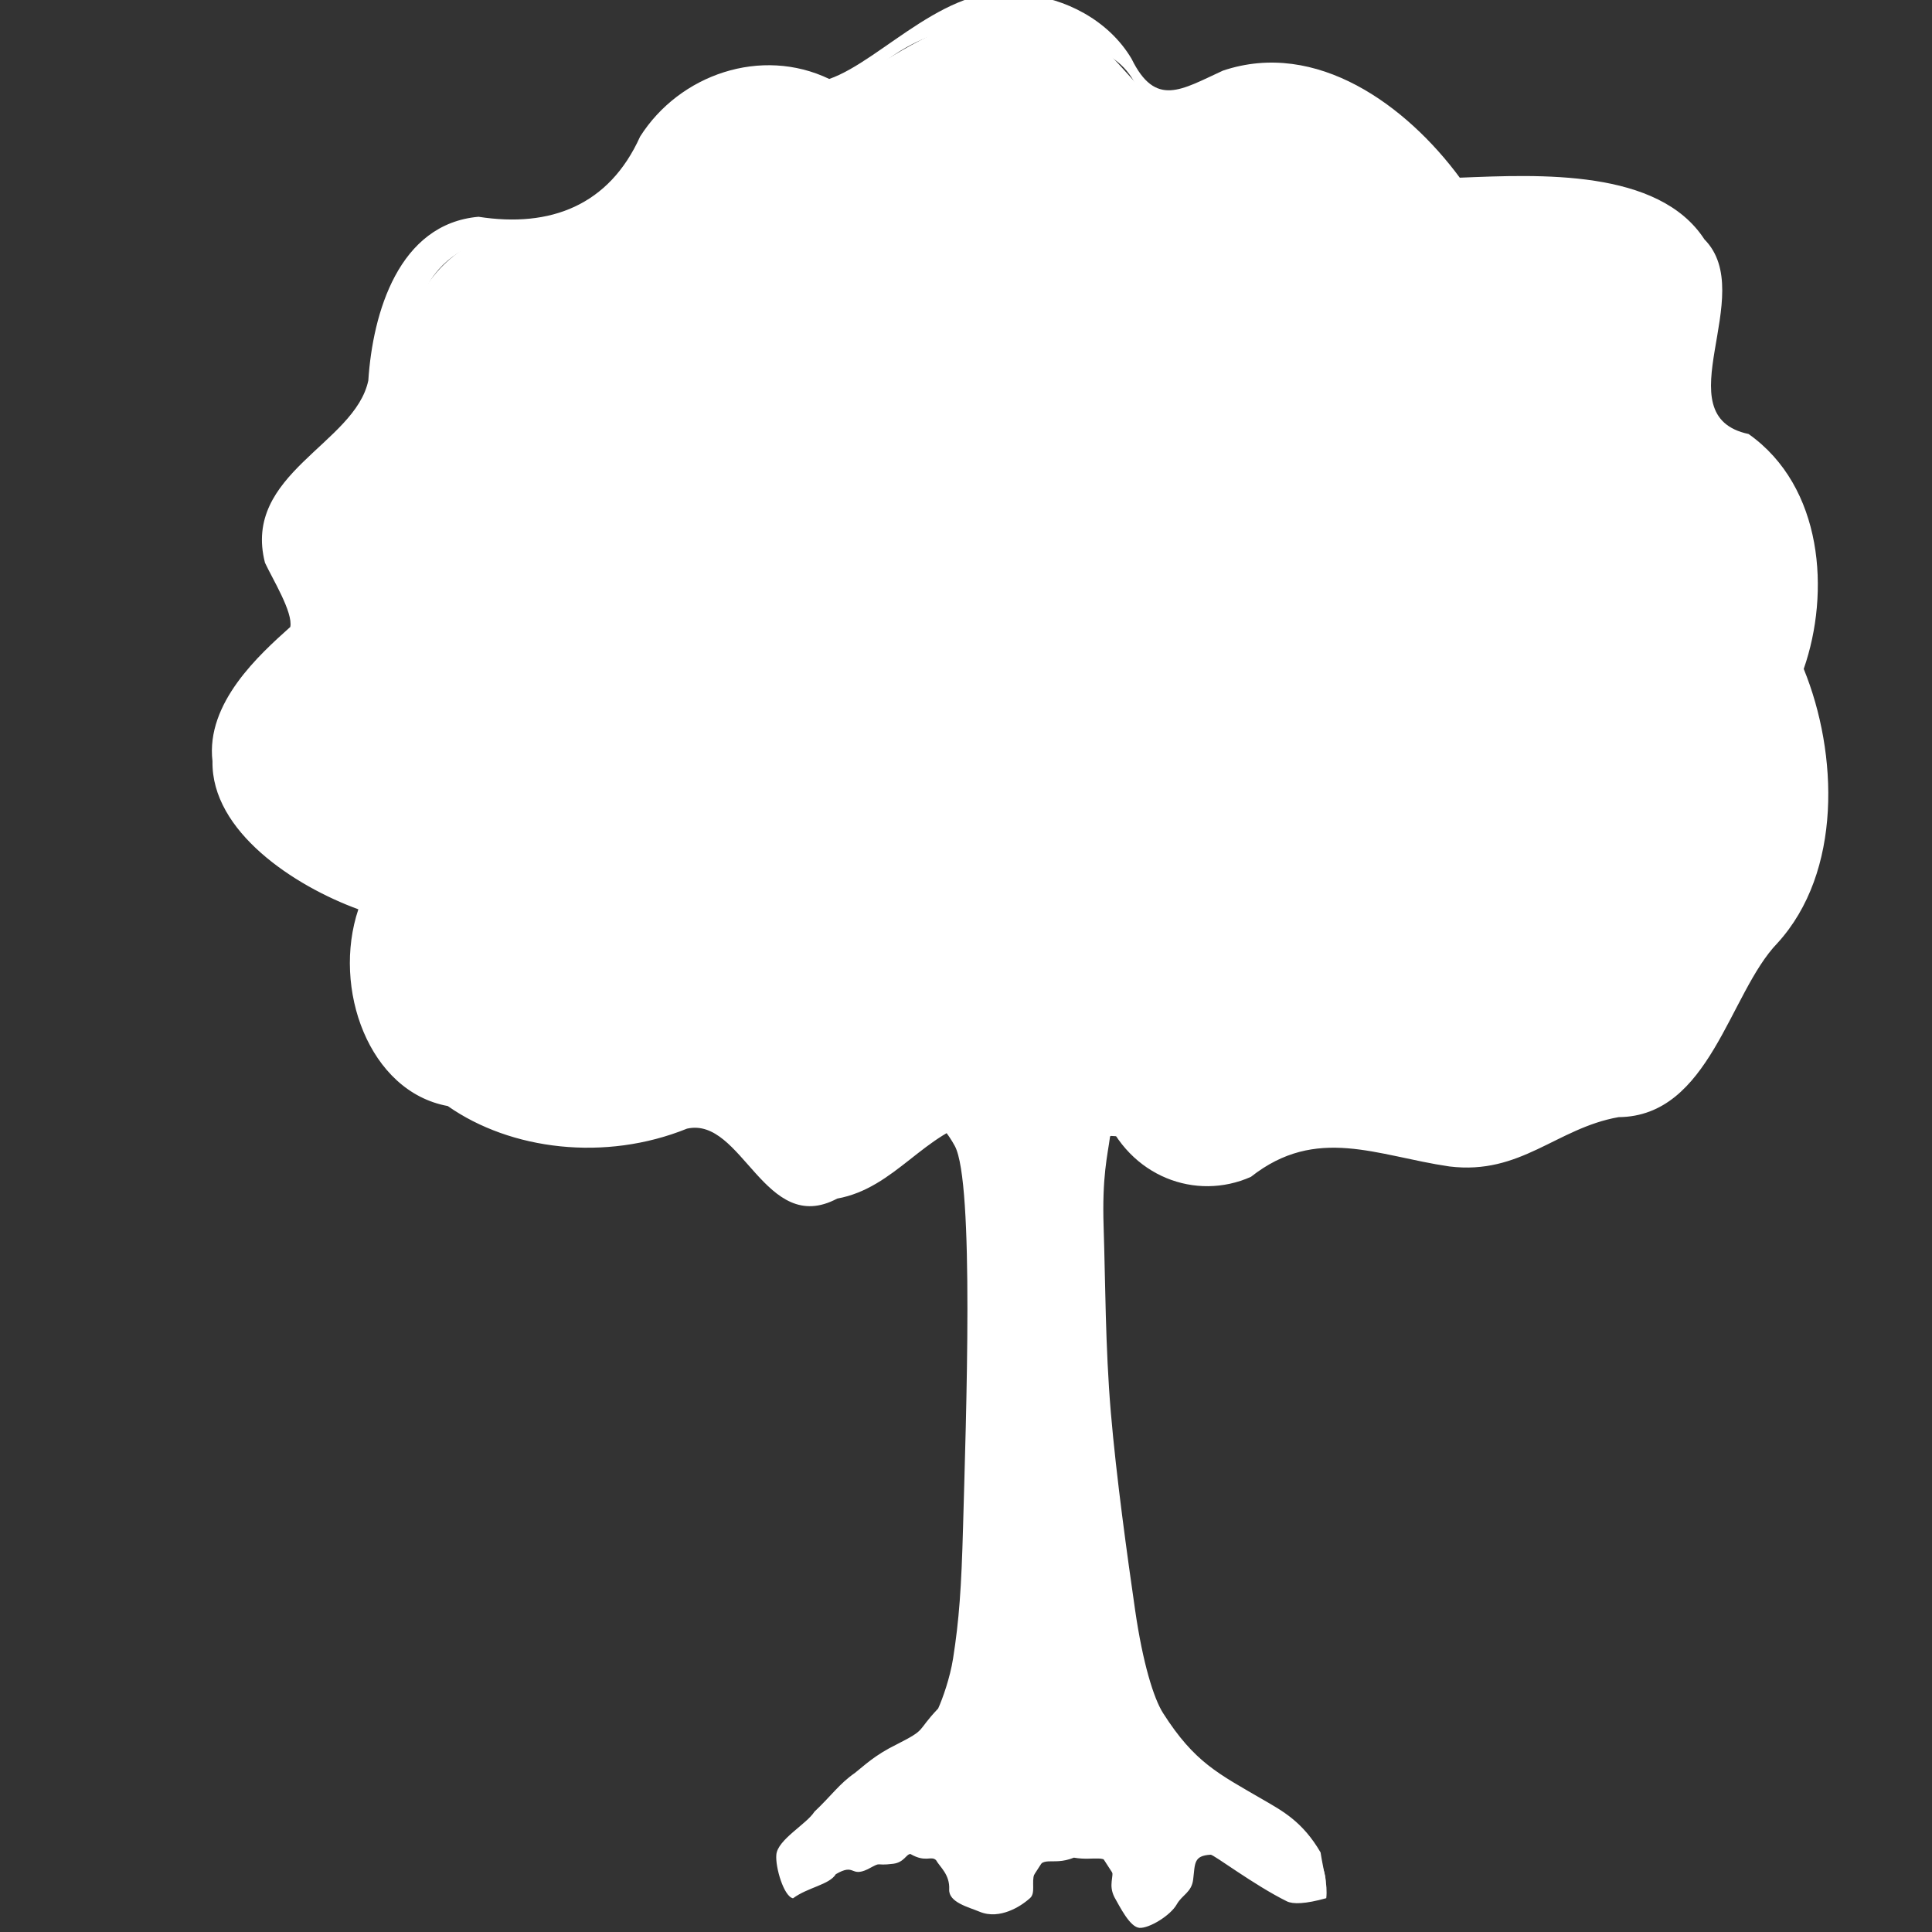 <svg xmlns:dc="http://purl.org/dc/elements/1.1/" xmlns:cc="http://creativecommons.org/ns#" xmlns:rdf="http://www.w3.org/1999/02/22-rdf-syntax-ns#" xmlns:svg="http://www.w3.org/2000/svg" xmlns="http://www.w3.org/2000/svg" xmlns:xlink="http://www.w3.org/1999/xlink" xmlns:sodipodi="http://sodipodi.sourceforge.net/DTD/sodipodi-0.dtd" xmlns:inkscape="http://www.inkscape.org/namespaces/inkscape" width="30mm" height="30mm" viewBox="0 0 106.299 106.299" id="svg2" version="1.1" inkscape:version="0.91 r13725" sodipodi:docname="Baum-lineart.svg">
  <rect x="0" y="0" width="106.299" height="106.299" fill="#333333" stroke="none"/>
  <title id="title4142">tree - lineart</title>
  <defs id="defs4" fill="#ffffff">
    <pattern inkscape:collect="always" xlink:href="#Polkadots-large" id="pattern5721" patternTransform="matrix(1.035,0,0,0.757,5.43,949.543)" fill="#ffffff"/>
    <pattern inkscape:stockid="Polka dots, large" id="Polkadots-large" patternTransform="translate(0,0) scale(10,10)" height="10" width="10" patternUnits="userSpaceOnUse" inkscape:collect="always" fill="#ffffff">
      <circle id="circle5395" r="0.45" cy="0.810" cx="2.567" style="fill:#ffffff;stroke:none"/>
      <circle id="circle5397" r="0.45" cy="2.33" cx="3.048" style="fill:#ffffff;stroke:none"/>
      <circle id="circle5399" r="0.45" cy="2.415" cx="4.418" style="fill:#ffffff;stroke:none"/>
      <circle id="circle5401" r="0.45" cy="3.029" cx="1.844" style="fill:#ffffff;stroke:none"/>
      <circle id="circle5403" r="0.45" cy="1.363" cx="6.08" style="fill:#ffffff;stroke:none"/>
      <circle id="circle5405" r="0.45" cy="4.413" cx="5.819" style="fill:#ffffff;stroke:none"/>
      <circle id="circle5407" r="0.45" cy="4.048" cx="4.305" style="fill:#ffffff;stroke:none"/>
      <circle id="circle5409" r="0.45" cy="3.045" cx="5.541" style="fill:#ffffff;stroke:none"/>
      <circle id="circle5411" r="0.45" cy="5.527" cx="4.785" style="fill:#ffffff;stroke:none"/>
      <circle id="circle5413" r="0.45" cy="5.184" cx="2.667" style="fill:#ffffff;stroke:none"/>
      <circle id="circle5415" r="0.45" cy="1.448" cx="7.965" style="fill:#ffffff;stroke:none"/>
      <circle id="circle5417" r="0.45" cy="5.049" cx="7.047" style="fill:#ffffff;stroke:none"/>
      <circle id="circle5419" r="0.45" cy="0.895" cx="4.340" style="fill:#ffffff;stroke:none"/>
      <circle id="circle5421" r="0.45" cy="0.340" cx="7.125" style="fill:#ffffff;stroke:none"/>
      <circle id="circle5423" r="0.45" cy="1.049" cx="9.553" style="fill:#ffffff;stroke:none"/>
      <circle id="circle5425" r="0.45" cy="2.689" cx="7.006" style="fill:#ffffff;stroke:none"/>
      <circle id="circle5427" r="0.45" cy="2.689" cx="8.909" style="fill:#ffffff;stroke:none"/>
      <circle id="circle5429" r="0.45" cy="4.407" cx="9.315" style="fill:#ffffff;stroke:none"/>
      <circle id="circle5431" r="0.45" cy="3.870" cx="7.820" style="fill:#ffffff;stroke:none"/>
      <circle id="circle5433" r="0.45" cy="5.948" cx="8.270" style="fill:#ffffff;stroke:none"/>
      <circle id="circle5435" r="0.45" cy="7.428" cx="7.973" style="fill:#ffffff;stroke:none"/>
      <circle id="circle5437" r="0.45" cy="8.072" cx="9.342" style="fill:#ffffff;stroke:none"/>
      <circle id="circle5439" r="0.45" cy="9.315" cx="8.206" style="fill:#ffffff;stroke:none"/>
      <circle id="circle5441" r="0.45" cy="9.475" cx="9.682" style="fill:#ffffff;stroke:none"/>
      <circle id="circle5443" r="0.45" cy="6.186" cx="9.688" style="fill:#ffffff;stroke:none"/>
      <circle id="circle5445" r="0.45" cy="6.296" cx="3.379" style="fill:#ffffff;stroke:none"/>
      <circle id="circle5447" r="0.45" cy="8.204" cx="2.871" style="fill:#ffffff;stroke:none"/>
      <circle id="circle5449" r="0.45" cy="8.719" cx="4.59" style="fill:#ffffff;stroke:none"/>
      <circle id="circle5451" r="0.45" cy="9.671" cx="3.181" style="fill:#ffffff;stroke:none"/>
      <circle id="circle5453" r="0.45" cy="7.315" cx="5.734" style="fill:#ffffff;stroke:none"/>
      <circle id="circle5455" r="0.45" cy="6.513" cx="6.707" style="fill:#ffffff;stroke:none"/>
      <circle id="circle5457" r="0.45" cy="9.670" cx="5.730" style="fill:#ffffff;stroke:none"/>
      <circle id="circle5459" r="0.45" cy="8.373" cx="6.535" style="fill:#ffffff;stroke:none"/>
      <circle id="circle5461" r="0.45" cy="7.154" cx="4.37" style="fill:#ffffff;stroke:none"/>
      <circle id="circle5463" r="0.45" cy="7.25" cx="0.622" style="fill:#ffffff;stroke:none"/>
      <circle id="circle5465" r="0.45" cy="5.679" cx="0.831" style="fill:#ffffff;stroke:none"/>
      <circle id="circle5467" r="0.45" cy="8.519" cx="1.257" style="fill:#ffffff;stroke:none"/>
      <circle id="circle5469" r="0.45" cy="6.877" cx="1.989" style="fill:#ffffff;stroke:none"/>
      <circle id="circle5471" r="0.45" cy="3.181" cx="0.374" style="fill:#ffffff;stroke:none"/>
      <circle id="circle5473" r="0.45" cy="1.664" cx="1.166" style="fill:#ffffff;stroke:none"/>
      <circle id="circle5475" r="0.45" cy="0.093" cx="1.151" style="fill:#ffffff;stroke:none"/>
      <circle id="circle5477" r="0.45" cy="10.093" cx="1.151" style="fill:#ffffff;stroke:none"/>
      <circle id="circle5479" r="0.45" cy="4.451" cx="1.302" style="fill:#ffffff;stroke:none"/>
      <circle id="circle5481" r="0.45" cy="3.763" cx="3.047" style="fill:#ffffff;stroke:none"/>
    </pattern>
  </defs>
  <sodipodi:namedview id="base" pagecolor="#ffffff" bordercolor="#ffffff" borderopacity="1.0" inkscape:pageopacity="0.0" inkscape:pageshadow="2" inkscape:zoom="2.8" inkscape:cx="66.265558" inkscape:cy="48.601175" inkscape:document-units="mm" inkscape:current-layer="layer1" showgrid="false" inkscape:window-width="1638" inkscape:window-height="1063" inkscape:window-x="883" inkscape:window-y="243" inkscape:window-maximized="0" inkscape:snap-global="false" fill="#ffffff"/>
  <g inkscape:label="Ebene 1" inkscape:groupmode="layer" id="layer1" transform="translate(0,-946.063)">
    <path style="fill:#ffffff;fill-rule:evenodd;stroke:none;stroke-width:0.354;stroke-linecap:butt;stroke-linejoin:miter;stroke-miterlimit:4;stroke-dasharray:none;stroke-opacity:1;fill-opacity:1" d="m 51.696,1007.987 c 0.499,0.199 -5.475,4.024 -6.696,3.661 -1.339,0.447 -6.071,-4.107 -6.071,-4.107 l -6.161,1.161 c -5.47,-0.803 -7.937,-3.322 -11.875,-5 -0.909,-2.639 -2.067,-5.256 -0.446,-8.125 -11.887,-4.139 -7.238,-9.531 -3.929,-14.821 -1.821,-4.498 -1.476,-7.998 4.286,-11.786 1.8,-3.851 0.908,-10.637 11.161,-10.804 4.407,-3.326 7.831,-9.602 14.196,-7.054 11.804,-8.597 13.937,-2.635 17.321,0.536 11.462,-3.906 12.433,2.691 16.696,5.089 13.562,-1.011 12.971,3.44 13.393,7.5 -0.12,2.6 -0.803,5.575 2.5,5.893 4.325,4.86 3.588,8.94 1.786,12.857 3.867,10.833 -1.13,11.739 -2.589,16.607 -0.942,4.739 -3.773,6.731 -7.321,7.679 l -4.107,1.875 c -5.439,-0.127 -7.853,-0.858 -11.071,-1.429 -6.393,3.962 -7.968,1.6 -10.804,0.893 z" id="path4224" inkscape:connector-curvature="0" sodipodi:nodetypes="ccccccccccccccccccccc"/>
    <path style="color:#ffffff;font-style:normal;font-variant:normal;font-weight:normal;font-stretch:normal;font-size:medium;line-height:normal;font-family:sans-serif;text-indent:0;text-align:start;text-decoration:none;text-decoration-line:none;text-decoration-style:solid;text-decoration-color:#ffffff;letter-spacing:normal;word-spacing:normal;text-transform:none;direction:ltr;block-progression:tb;writing-mode:lr-tb;baseline-shift:baseline;text-anchor:start;white-space:normal;clip-rule:nonzero;display:inline;overflow:visible;visibility:visible;opacity:1;isolation:auto;mix-blend-mode:normal;color-interpolation:sRGB;color-interpolation-filters:linearRGB;solid-color:#ffffff;solid-opacity:1;fill:#ffffff;fill-opacity:1;fill-rule:evenodd;stroke:none;stroke-width:1.772;stroke-linecap:butt;stroke-linejoin:miter;stroke-miterlimit:4;stroke-dasharray:none;stroke-dashoffset:0;stroke-opacity:1;color-rendering:auto;image-rendering:auto;shape-rendering:auto;text-rendering:auto;enable-background:accumulate" d="m 56.386,945.769 c -4.072,-0.948 -7.829,3.623 -10.761,4.638 -3.736,-1.793 -8.23,-0.258 -10.406,3.17 -1.701,3.777 -4.923,5.032 -8.891,4.413 -4.393,0.387 -5.82,5.284 -6.063,9.008 -0.735,3.498 -6.943,5.125 -5.686,10.027 0.42,0.902 1.549,2.725 1.393,3.533 -1.696,1.52 -4.658,4.18 -4.281,7.388 -0.071,3.864 4.507,6.865 8.026,8.147 -1.458,4.349 0.58,10.032 4.918,10.824 3.466,2.432 8.666,3.065 13.165,1.244 3.046,-0.679 4.282,5.965 8.264,3.848 3.208,-0.58 4.8,-3.679 7.877,-4.346 1.667,-0.102 5.12,-0.292 6.787,-0.394 1.4,3.546 5.075,4.893 8.099,3.543 3.608,-2.843 6.93,-1.155 10.914,-0.571 3.939,0.486 5.896,-2.11 9.315,-2.713 5.025,-0.041 6.082,-6.822 8.738,-9.573 3.568,-3.904 3.344,-10.44 1.448,-15.089 1.463,-4.195 1.072,-10.021 -3.034,-12.924 -4.736,-1.005 0.574,-7.672 -2.431,-10.711 -2.525,-3.885 -9.071,-3.57 -13.459,-3.392 -2.922,-3.96 -7.876,-7.625 -13.033,-5.89 -2.293,1.05 -3.704,2.045 -5.028,-0.655 -1.282,-2.158 -3.717,-3.344 -5.871,-3.523 z m 1.195,2.569 c 3.16,0.123 5.094,1.125 5.485,4.491 2.943,-2.489 6.86,-2.216 10.405,-0.004 2.914,0.737 4.279,4.669 7.087,4.734 4.754,-0.375 11.209,-0.495 12.039,4.701 1.189,1.433 -0.024,5.003 0.202,6.709 0.096,0.722 -1.911,4.301 -4.084,5.376 -3.685,1.823 -9.822,-1.056 -12.415,-4.609 0.594,5.107 9.419,8.149 13.122,6.447 3.519,-1.617 4.517,-6.202 4.604,-6.194 3.651,0.651 4.134,3.679 3.608,7.459 -0.661,3.418 -0.582,6.855 1.133,10.174 0.962,4.08 -1.62,7.585 -4.329,10.43 -0.455,0.515 -4.877,2.664 -6.482,2.294 -3.285,-0.757 -7.385,-5.274 -8.231,-6.082 -1.467,0.777 5.13,6.523 8.278,7.768 1.979,0.783 5.459,-1.768 5.425,-1.626 -0.777,3.268 -2.55,5.534 -5.69,6.189 -2.398,3.161 -8.39,1.899 -11.935,0.024 -2.882,-2.395 -5.626,0.886 -8.485,1.419 -3.312,2.09 -5.292,-0.555 -6.987,-1.854 -2.305,0.203 -4.684,0.159 -6.945,0.511 -3.263,1.589 -6.664,4.25 -10.458,3.595 -1.539,-0.7 -2.184,-2.965 -3.508,-3.687 -0.177,-0.097 -2.194,-0.504 -4.216,-2.484 -1.39,-1.361 -2.289,-6.076 -3.006,-6.024 -0.719,0.052 0.277,5.547 1.537,7.396 0.723,1.062 3.049,1.523 2.783,1.725 -3.482,1.216 -7.466,0.195 -9.759,-2.602 -3.824,-0.479 -7.774,-3.465 -6.222,-7.758 0.07,-0.196 0.714,-2.522 1.588,-3.842 1.392,-2.102 5.293,-4.642 6.865,-5.319 0.593,-0.255 5.442,-1.378 5.739,-1.916 -0.245,-0.984 -7.199,0.862 -8.271,1.602 -0.713,0.492 -3.127,2.402 -4.733,3.96 -1.054,1.023 -2.078,3.509 -2.173,3.427 -1.193,-1.032 -3.509,-0.823 -4.022,-2.826 -2.461,-3.484 -1.002,-8.255 1.651,-11.186 -1.52,-3.235 -1.306,-7.704 2.197,-9.563 4.022,-0.72 2.173,-4.943 3.543,-7.618 0.81,-4.621 5.297,-4.755 8.733,-4.916 2.866,-0.937 4.524,-3.346 6.685,-5.243 2.345,-2.654 5.384,-3.104 8.15,-1.577 1.955,-3.037 5.521,-4.716 9.03,-4.406 z" id="path4163" inkscape:connector-curvature="0" sodipodi:nodetypes="ccccccccccccccccccccccccccccccsscsccccscsccccccccssscccsscsscccccccccc"/>
    <path style="fill:#ffffff;fill-opacity:1;fill-rule:evenodd;stroke:none;stroke-width:0.999;stroke-linecap:butt;stroke-linejoin:miter;stroke-miterlimit:4;stroke-dasharray:none;stroke-opacity:1" d="m 34.911,965.934 c 0.253,-0.486 3.152,0.072 6.191,1.386 2.807,1.214 5.708,3.177 7.364,3.108 3.528,-0.147 5.664,-2.572 7.459,-4.286 1.666,-1.59 3.101,-2.479 3.539,-2.53 -0.268,0.804 0.568,0.861 -2.411,3.214 -7.299,5.768 -6.169,8.753 -14.375,2.321 -3.66,-2.869 -6.071,-0.536 -7.768,-3.214 z" id="path4172" inkscape:connector-curvature="0" sodipodi:nodetypes="cssscssc"/>
    <path style="color:#ffffff;font-style:normal;font-variant:normal;font-weight:normal;font-stretch:normal;font-size:medium;line-height:normal;font-family:sans-serif;text-indent:0;text-align:start;text-decoration:none;text-decoration-line:none;text-decoration-style:solid;text-decoration-color:#ffffff;letter-spacing:normal;word-spacing:normal;text-transform:none;direction:ltr;block-progression:tb;writing-mode:lr-tb;baseline-shift:baseline;text-anchor:start;white-space:normal;clip-rule:nonzero;display:inline;overflow:visible;visibility:visible;opacity:1;isolation:auto;mix-blend-mode:normal;color-interpolation:sRGB;color-interpolation-filters:linearRGB;solid-color:#ffffff;solid-opacity:1;fill:#ffffff;fill-opacity:1;fill-rule:evenodd;stroke:none;stroke-width:1px;stroke-linecap:butt;stroke-linejoin:miter;stroke-miterlimit:4;stroke-dasharray:none;stroke-dashoffset:0;stroke-opacity:1;color-rendering:auto;image-rendering:auto;shape-rendering:auto;text-rendering:auto;enable-background:accumulate" d="m 41.196,988.821 c -0.789,-1.561 -2.259,-2.173 -0.756,0.656 0,0 0.927,6.706 3.814,7.907 2.828,1.177 7.133,-3.276 10.192,-3.105 3.938,0.22 6.591,7.899 9.877,6.08 2.873,-1.59 9.035,-6.127 9.035,-6.127 2.269,-1.371 2.509,-2.316 -0.632,-0.963 0,0 -5.657,5.257 -9.809,4.734 -2.6,-0.327 -5.698,-4.122 -8.245,-4.737 -2.787,-0.673 -5.814,2.288 -8.504,1.297 -2.376,-0.875 -4.972,-5.741 -4.972,-5.741 z" id="path4174" inkscape:connector-curvature="0" sodipodi:nodetypes="ccsssccsssc"/>
    <path style="color:#ffffff;font-style:normal;font-variant:normal;font-weight:normal;font-stretch:normal;font-size:medium;line-height:normal;font-family:sans-serif;text-indent:0;text-align:start;text-decoration:none;text-decoration-line:none;text-decoration-style:solid;text-decoration-color:#ffffff;letter-spacing:normal;word-spacing:normal;text-transform:none;direction:ltr;block-progression:tb;writing-mode:lr-tb;baseline-shift:baseline;text-anchor:start;white-space:normal;clip-rule:nonzero;display:inline;overflow:visible;visibility:visible;opacity:1;isolation:auto;mix-blend-mode:normal;color-interpolation:sRGB;color-interpolation-filters:linearRGB;solid-color:#ffffff;solid-opacity:1;fill:#ffffff;fill-opacity:1;fill-rule:evenodd;stroke:none;stroke-width:1px;stroke-linecap:butt;stroke-linejoin:miter;stroke-miterlimit:4;stroke-dasharray:none;stroke-dashoffset:0;stroke-opacity:1;color-rendering:auto;image-rendering:auto;shape-rendering:auto;text-rendering:auto;enable-background:accumulate" d="m 69.953,971.889 c -1.476,2.013 -2.408,4.554 -4.26,5.54 -2.081,1.107 -5.062,0.991 -7.355,0.172 l -0.281,0.037 -0.113,0.262 c -1.91,4.459 -5.388,6.653 -8.818,6.53 -3.43,-0.123 -6.99,-1.977 -9.107,-4.363 -1.943,-1.575 -1.714,-1.426 -0.811,0.348 2.312,2.606 6.123,4.88 9.881,5.015 3.682,0.132 7.994,-1.696 10.067,-6.255 3.007,0.96 5.612,0.766 7.914,-0.584 1.749,-1.026 2.349,-4.763 3.755,-6.681 0.806,-1.206 1.758,-2.518 0.772,-2.421 z" id="path4203" inkscape:connector-curvature="0" sodipodi:nodetypes="cscccsccscsccc"/>
    <path style="fill:#ffffff;fill-opacity:1;fill-rule:evenodd;stroke:none;stroke-width:0.39;stroke-linecap:butt;stroke-linejoin:miter;stroke-miterlimit:4;stroke-dasharray:none;stroke-opacity:1" d="m 52.097,1047.917 c -3.696,-0.593 -5.568,1.247 -8.334,1.894 l -0.568,-1.641 c 3.029,-2.889 6.108,-5.577 9.47,-7.134 0.983,-5.958 1.458,-12.351 1.263,-19.319 0.143,-5.326 0.459,-10.798 -1.515,-14.332 l -13.763,-7.197 -2.589,-2.273 -0.442,-1.894 c -0.033,-1.777 0.644,-1.07 1.263,-0.568 3.701,5.497 9.392,5.565 10.038,5.051 l -0.505,-3.536 2.083,-0.884 c 0.853,2.315 1.481,4.779 3.788,6.124 1.783,1.951 2.754,1.196 3.536,-0.189 l 0.884,-1.641 0,-3.851 c 0.74,-0.717 1.791,-2.65 1.263,1.389 0.176,2.276 0.777,3.561 1.452,4.672 1.247,0.223 1.556,1.214 4.483,0.063 l 7.45,-2.399 c 3.262,-0.664 4.711,-2.722 5.808,-5.051 l 1.515,0.821 c -0.443,1.284 -0.568,2.567 -1.957,3.851 -3.36,2.768 -5.583,3.262 -8.46,4.419 -6.518,1.347 -5.812,2.694 -7.955,4.041 -0.542,7.829 0.407,13.572 0.631,20.329 0.44,4.559 1.258,8.551 2.02,12.627 0.485,1.209 2.745,2.537 5.745,3.914 l 3.472,2.778 c 0.76,1.503 1.202,2.808 -0.694,2.652 l -5.366,-3.346 -0.884,1.578 c -0.063,0.926 -0.506,1.852 -1.578,2.778 -1.41,0.258 -1.41,-0.692 -1.705,-1.389 l -1.389,-2.147 c -1.774,-1.095 -2.033,-0.171 -2.904,-0.063 l -1.389,2.147 c -0.733,0.469 -0.982,1.785 -2.967,0.063 z" id="path4222-3" inkscape:connector-curvature="0" sodipodi:nodetypes="cccccccccccccccccccccccccccccccccccccccc"/>
    <path style="fill:#ffffff;fill-opacity:1;fill-rule:evenodd;stroke:none;stroke-width:0.39;stroke-linecap:butt;stroke-linejoin:miter;stroke-miterlimit:4;stroke-dasharray:none;stroke-opacity:1" d="m 52.212,1047.632 c -3.696,-0.593 -5.568,1.247 -8.334,1.894 l -0.568,-1.641 c 3.029,-2.889 6.108,-5.577 9.47,-7.134 0.983,-5.958 1.458,-12.351 1.263,-19.319 0.143,-5.326 0.459,-10.798 -1.515,-14.332 l -13.763,-7.197 -2.589,-2.273 -0.442,-1.894 c -0.033,-1.777 0.644,-1.07 1.263,-0.568 3.701,5.497 9.392,5.565 10.038,5.051 l -0.505,-3.536 2.083,-0.884 c 0.853,2.315 1.481,4.779 3.788,6.124 1.783,1.951 2.754,1.196 3.536,-0.189 l 0.884,-1.641 0,-3.851 c 0.74,-0.717 1.791,-2.65 1.263,1.389 0.176,2.276 0.777,3.561 1.452,4.672 1.247,0.223 1.556,1.214 4.483,0.063 l 7.45,-2.399 c 3.262,-0.664 4.711,-2.722 5.808,-5.051 l 1.515,0.821 c -0.443,1.284 -0.568,2.567 -1.957,3.851 -3.36,2.768 -5.583,3.262 -8.46,4.419 -6.518,1.347 -5.812,2.694 -7.955,4.041 -0.542,7.829 0.407,13.572 0.631,20.329 0.44,4.559 1.258,8.551 2.02,12.627 0.485,1.209 2.745,2.537 5.745,3.914 l 3.472,2.778 c 0.76,1.503 1.202,2.808 -0.694,2.652 l -5.366,-3.346 -0.884,1.578 c -0.063,0.926 -0.506,1.852 -1.578,2.778 -1.41,0.258 -1.41,-0.692 -1.705,-1.389 l -1.389,-2.147 c -1.774,-1.095 -2.033,-0.171 -2.904,-0.063 l -1.389,2.147 c -0.733,0.469 -0.982,1.785 -2.967,0.063 z" id="path4222" inkscape:connector-curvature="0" sodipodi:nodetypes="cccccccccccccccccccccccccccccccccccccccc"/>
    <path style="color:#ffffff;font-style:normal;font-variant:normal;font-weight:normal;font-stretch:normal;font-size:medium;line-height:normal;font-family:sans-serif;text-indent:0;text-align:start;text-decoration:none;text-decoration-line:none;text-decoration-style:solid;text-decoration-color:#ffffff;letter-spacing:normal;word-spacing:normal;text-transform:none;direction:ltr;block-progression:tb;writing-mode:lr-tb;baseline-shift:baseline;text-anchor:start;white-space:normal;clip-rule:nonzero;display:inline;overflow:visible;visibility:visible;opacity:1;isolation:auto;mix-blend-mode:normal;color-interpolation:sRGB;color-interpolation-filters:linearRGB;solid-color:#ffffff;solid-opacity:1;fill:#ffffff;fill-opacity:1;fill-rule:evenodd;stroke:none;stroke-width:1.772;stroke-linecap:butt;stroke-linejoin:miter;stroke-miterlimit:4;stroke-dasharray:none;stroke-dashoffset:0;stroke-opacity:1;color-rendering:auto;image-rendering:auto;shape-rendering:auto;text-rendering:auto;enable-background:accumulate" d="m 56.245,996.572 c 0.139,3.535 0.188,4.214 -1.148,5.253 -0.264,0.361 -0.843,0.438 -1.01,0.462 -0.185,0.027 -0.671,-0.098 -1.428,-0.549 -1.621,-1.407 -2.654,-2.982 -3.338,-4.729 -0.556,-1.465 -0.3,-0.063 -1.071,-1.357 -0.821,-1.379 -2.281,-0.921 -2.229,0.074 l 0.097,1.854 c 0.062,1.179 -0.306,-0.172 -0.127,0.819 0.162,0.9 1.149,1.84 -1.124,1.769 -1.915,-0.048 -3.896,-1.429 -4.8,-1.92 -1.864,-1.223 -2.047,-1.589 -3.022,-3.05 -1.264,-1.492 -1.58,-0.934 -1.96,-0.2 -0.002,2.356 0.533,3.48 2.057,4.618 1.626,1.214 2.872,2.256 5.054,3.085 2.181,0.829 4.361,2.312 6.317,3.047 1.828,0.686 3.288,2.007 4.022,3.368 1.082,2.007 0.615,14.961 0.453,20.949 -0.091,3.368 -0.218,5.143 -0.551,7.258 -0.167,1.057 -0.58,2.216 -0.82,2.743 -1.245,1.31 -0.57,1.102 -2.279,1.973 -1.235,0.604 -1.804,1.185 -2.301,1.571 -0.855,0.592 -1.291,1.25 -2.228,2.134 -0.425,0.679 -2.034,1.539 -2.095,2.37 -0.062,0.673 0.41,2.295 0.918,2.393 0.818,-0.607 1.996,-0.74 2.356,-1.327 1.072,-0.627 0.788,0.187 1.752,-0.271 0.857,-0.459 0.308,-0.162 1.407,-0.302 0.608,-0.077 0.714,-0.544 0.949,-0.535 0.84,0.486 1.123,0.076 1.404,0.334 0.216,0.385 0.766,0.791 0.725,1.615 -0.036,0.715 1.088,0.978 1.665,1.222 0.577,0.243 1.153,0.146 1.613,-0.027 0.46,-0.174 0.848,-0.434 1.168,-0.717 0.32,-0.282 0.071,-0.874 0.237,-1.332 0.44,-1.155 0.922,-0.391 2.178,-0.896 1.17,0.207 1.787,-0.289 2.1,0.628 0.112,0.453 -0.214,0.861 0.13,1.548 0.298,0.518 0.85,1.655 1.382,1.687 0.532,0.031 1.702,-0.677 2.049,-1.296 0.297,-0.528 0.813,-0.65 0.901,-1.364 0.11,-0.889 0.015,-1.31 0.961,-1.365 0.157,-0.019 2.399,1.679 4.195,2.565 0.331,0.163 1.003,0.153 2.168,-0.173 0.086,-0.791 -0.156,-1.486 -0.314,-2.518 -0.991,-1.704 -2.107,-2.288 -3.195,-2.92 -2.427,-1.412 -3.738,-2.026 -5.47,-4.744 -0.521,-0.818 -1.12,-2.773 -1.539,-5.671 -0.424,-2.935 -1.034,-7.309 -1.337,-10.888 -0.303,-3.578 -0.298,-7.217 -0.395,-10.183 -0.092,-2.804 0.214,-3.927 0.354,-4.985 0.633,-0.53 1.638,-1.458 2.591,-2.006 2.165,-1.246 4.976,-2.173 8.024,-3.176 2.008,-0.661 3.59,-2.203 4.999,-3.404 1.409,-1.2 1.184,-1.868 1.919,-3.425 0.714,-0.929 0.376,-1.115 -0.133,-1.713 -1.096,-0.471 -1.308,-0.879 -1.732,-0.172 -0.197,1.607 -2.933,3.856 -4.077,4.476 -1.718,0.924 -3.916,1.237 -6.264,2.173 -1.158,0.462 -2.382,0.836 -3.297,0.974 -0.505,0.076 -1.434,0.219 -1.793,0.208 -0.291,-0.01 -1.234,-0.309 -1.575,-0.55 -1.22,-2.568 -1.537,-1.4 -1.406,-4.532 l -0.091,-1.392 c -0.771,-1.067 -1.488,-1.69 -2.001,0.522 z m 0.508,0.893 c 0.28,-1.303 0.559,-1.419 0.839,-0.533 -0.073,3.009 0.329,2.762 1.113,5.933 l 0.064,0.275 0.213,0.188 c 0.711,0.625 1.01,0.497 1.776,0.521 0.766,0.024 1.773,-0.151 2.382,-0.453 1.218,-0.603 3.073,-0.906 3.735,-1.17 2.354,-0.938 3.956,-1.132 5.815,-2.131 0.929,-0.5 2.556,-1.702 3.19,-2.265 0.397,-0.353 0.745,-1.206 0.977,-1.642 0.257,-1.308 0.942,-0.691 1.513,-0.586 -0.289,0.801 -0.577,2.508 -2.065,3.743 -1.208,1.003 -3.392,2.082 -5.243,2.964 -3.702,1.764 -7.621,1.424 -10.115,3.675 -0.94,1.034 -1.242,1.028 -1.481,1.585 -0.222,1.329 -0.229,3.739 -0.131,6.747 0.098,3.007 0.32,6.744 0.625,10.349 0.305,3.605 0.313,6.699 0.744,9.684 0.351,2.428 0.074,3.513 0.562,4.763 0.374,0.957 0.901,2.546 1.594,3.353 1.157,1.346 5.046,2.703 7.302,3.993 0.917,0.524 2.26,2.086 2.162,3.175 -0.368,1.334 -1.757,-0.162 -2.92,-0.717 -0.657,-0.313 -1.627,-1.235 -1.981,-1.579 -0.635,-0.616 -1.176,-0.893 -1.941,-1.21 -0.077,-0.032 -0.929,-0.662 -1.474,-0.904 -0.587,-0.261 -2.511,-1.317 -2.676,-0.963 -0.118,0.253 1.699,0.645 2.34,1.307 0.357,0.368 0.37,0.694 0.85,1.102 0.458,0.389 0.376,0.623 0.252,1.021 -0.193,0.617 0.068,0.935 -0.227,1.932 -0.174,0.59 -0.409,1.271 -1.519,1.312 -1.162,-0.148 -0.546,-1.827 -0.604,-2.293 -0.631,-1.71 -1.91,-1.064 -3.278,-2.069 -1.337,0.761 -1.8,0.13 -2.673,1.329 -0.47,0.817 -0.574,1.49 -0.905,2.119 -0.914,0.962 -1.095,0.724 -1.346,0.189 -0.196,-0.704 -0.931,-0.679 -0.962,-0.907 -0.031,-0.227 -0.468,-0.471 -0.374,-1.156 0.019,-0.271 0.076,-0.487 0.079,-0.677 0.002,-0.109 0.366,-1.001 0.643,-1.778 0.084,-0.236 0.86,-0.328 1.523,-0.96 0.978,-0.932 1.934,-2.445 1.884,-2.488 -0.067,-0.138 -1.057,1.355 -2.128,2.257 -0.724,0.61 -1.212,0.263 -1.584,0.705 -0.389,0.463 -0.863,1.327 -1.228,1.716 -0.296,0.315 -0.782,0.098 -0.967,0.102 -0.466,-0.056 -1.332,0.197 -2.148,0.301 -1.057,0.135 -0.466,-0.045 -2.11,0.744 -1.419,0.681 -1.418,0.362 -1.844,0.616 -0.737,0.618 -1.081,0.466 -0.978,-0.279 0.18,-0.561 0.976,-1.305 1.229,-1.566 0.384,-0.298 1.498,-1.449 2.529,-2.198 1.266,-0.92 2.924,-2.179 4.391,-2.382 0.744,-0.032 1.21,-1.318 1.563,-2.094 0.353,-0.777 0.271,-1.928 0.452,-3.074 0.362,-2.292 0.2,-7.084 0.354,-10.901 0.236,-5.85 -0.257,-13.88 -0.745,-16.952 -0.48,-3.022 -2.892,-4.278 -4.851,-5.026 -2.019,-0.758 -4.127,-1.987 -6.246,-2.792 -2.12,-0.805 -3.805,-1.826 -5.196,-2.855 -1.05,-0.776 -1.27,-1.898 -1.573,-2.809 0.091,-0.492 0.311,-0.503 0.698,0.064 0.731,1.6 2.063,2.844 3,3.199 1.026,0.388 1.584,0.797 3.544,1.584 0.821,0.33 2.256,0.557 3.087,0.462 0.238,-0.043 2.685,2.704 3.562,1.79 -0.848,-0.223 -2.192,-1.115 -2.533,-2.456 -0.291,-0.784 -0.429,-1.91 -0.517,-2.605 -0.131,-1.038 0.202,0.482 0.091,-0.504 -0.187,-1.664 0.306,-2.581 1.084,-0.397 0.333,0.934 0.167,-0.662 0.543,0.309 0.62,2.026 0.312,1.999 1.553,3.548 l 1.617,2.019 c 0.977,0.604 1.81,1.392 2.68,1.266 0.929,-0.407 0.959,-0.478 1.476,-1.202 1.497,-2.097 1.167,-2.911 0.937,-5.368 z" id="path4136" inkscape:connector-curvature="0" sodipodi:nodetypes="cccccssssccccsssssccccccccccccsccscccccsscsccssssscssscccccsccccccccccccsccccscccsssssscsscsssssscccccccccssscssscccccscsssscssccssccccsscsccscc"/>
    <path style="color:#ffffff;font-style:normal;font-variant:normal;font-weight:normal;font-stretch:normal;font-size:medium;line-height:normal;font-family:sans-serif;text-indent:0;text-align:start;text-decoration:none;text-decoration-line:none;text-decoration-style:solid;text-decoration-color:#ffffff;letter-spacing:normal;word-spacing:normal;text-transform:none;direction:ltr;block-progression:tb;writing-mode:lr-tb;baseline-shift:baseline;text-anchor:start;white-space:normal;clip-rule:nonzero;display:inline;overflow:visible;visibility:visible;opacity:1;isolation:auto;mix-blend-mode:normal;color-interpolation:sRGB;color-interpolation-filters:linearRGB;solid-color:#ffffff;solid-opacity:1;fill:#ffffff;fill-opacity:1;fill-rule:evenodd;stroke:none;stroke-width:1px;stroke-linecap:butt;stroke-linejoin:miter;stroke-miterlimit:4;stroke-dasharray:none;stroke-dashoffset:0;stroke-opacity:1;color-rendering:auto;image-rendering:auto;shape-rendering:auto;text-rendering:auto;enable-background:accumulate" d="m 57.121,1007.231 c -1.063,0.975 -1.9,2.614 -2.09,4.044 -0.099,0.745 0.833,1.705 0.875,2.869 0.058,1.64 -1.046,3.137 -0.632,4.725 0.302,1.157 0.935,2.439 0.952,3.574 0.01,0.677 -0.148,2.207 -0.975,3.516 0.402,0.292 1.469,-2.117 1.58,-3.233 0.083,-1.177 -0.991,-3.01 -1.058,-4.188 -0.093,-1.631 0.788,-3.124 0.796,-4.147 0.008,-1.059 -1.074,-2.312 -0.929,-3.361 0.162,-1.178 0.99,-2.299 1.726,-3.233 0.621,-0.789 2.634,-1.494 2.434,-1.809 0,0 -1.952,0.579 -2.678,1.244 z" id="path4178" inkscape:connector-curvature="0" sodipodi:nodetypes="sssssccsssscs"/>
    <path style="color:#ffffff;font-style:normal;font-variant:normal;font-weight:normal;font-stretch:normal;font-size:medium;line-height:normal;font-family:sans-serif;text-indent:0;text-align:start;text-decoration:none;text-decoration-line:none;text-decoration-style:solid;text-decoration-color:#ffffff;letter-spacing:normal;word-spacing:normal;text-transform:none;direction:ltr;block-progression:tb;writing-mode:lr-tb;baseline-shift:baseline;text-anchor:start;white-space:normal;clip-rule:nonzero;display:inline;overflow:visible;visibility:visible;opacity:1;isolation:auto;mix-blend-mode:normal;color-interpolation:sRGB;color-interpolation-filters:linearRGB;solid-color:#ffffff;solid-opacity:1;fill:#ffffff;fill-opacity:1;fill-rule:evenodd;stroke:none;stroke-width:1px;stroke-linecap:butt;stroke-linejoin:miter;stroke-miterlimit:4;stroke-dasharray:none;stroke-dashoffset:0;stroke-opacity:1;color-rendering:auto;image-rendering:auto;shape-rendering:auto;text-rendering:auto;enable-background:accumulate" d="m 59.017,1031.907 c 0.676,-0.969 1.075,-2.454 1.005,-3.666 -0.037,-0.632 -0.905,-1.284 -1.114,-2.241 -0.294,-1.348 0.334,-2.756 -0.228,-4.007 -0.41,-0.912 -1.095,-1.876 -1.281,-2.813 -0.111,-0.559 -0.221,-1.849 0.221,-3.058 -0.356,-0.18 -0.817,1.976 -0.733,2.917 0.115,0.987 1.226,2.34 1.457,3.305 0.32,1.336 -0.136,2.706 0.013,3.554 0.154,0.878 1.184,1.75 1.231,2.64 0.053,1 -0.418,2.054 -0.846,2.939 -0.362,0.748 -1.814,1.638 -1.611,1.869 0,0 1.425,-0.777 1.886,-1.438 z" id="path4178-4" inkscape:connector-curvature="0" sodipodi:nodetypes="sssssccsssscs"/>
    <path style="color:#ffffff;font-style:normal;font-variant:normal;font-weight:normal;font-stretch:normal;font-size:medium;line-height:normal;font-family:sans-serif;text-indent:0;text-align:start;text-decoration:none;text-decoration-line:none;text-decoration-style:solid;text-decoration-color:#ffffff;letter-spacing:normal;word-spacing:normal;text-transform:none;direction:ltr;block-progression:tb;writing-mode:lr-tb;baseline-shift:baseline;text-anchor:start;white-space:normal;clip-rule:nonzero;display:inline;overflow:visible;visibility:visible;opacity:1;isolation:auto;mix-blend-mode:normal;color-interpolation:sRGB;color-interpolation-filters:linearRGB;solid-color:#ffffff;solid-opacity:1;fill:#ffffff;fill-opacity:1;fill-rule:evenodd;stroke:none;stroke-width:1px;stroke-linecap:butt;stroke-linejoin:miter;stroke-miterlimit:4;stroke-dasharray:none;stroke-dashoffset:0;stroke-opacity:1;color-rendering:auto;image-rendering:auto;shape-rendering:auto;text-rendering:auto;enable-background:accumulate" d="m 51.515,1043.997 c 1.181,-0.509 3.836,-1.289 4.218,-2.248 0.199,-0.5 -0.592,-1.309 -0.475,-2.12 0.164,-1.143 1.458,-2.007 1.264,-3.169 -0.141,-0.847 -0.593,-1.832 -0.456,-2.62 0.082,-0.47 0.445,-1.503 1.438,-2.28 -0.358,-0.264 -1.737,1.235 -1.998,1.99 -0.241,0.801 0.571,2.236 0.478,3.061 -0.129,1.142 -1.201,2.038 -1.348,2.744 -0.152,0.731 0.747,1.766 0.462,2.469 -0.32,0.789 -2.896,1.212 -3.749,1.744 -0.72,0.449 -4.32,2.945 -4.165,3.194 0,0 3.524,-2.418 4.33,-2.765 z" id="path4178-48" inkscape:connector-curvature="0" sodipodi:nodetypes="sssssccsssscs"/>
    <path style="color:#ffffff;font-style:normal;font-variant:normal;font-weight:normal;font-stretch:normal;font-size:medium;line-height:normal;font-family:sans-serif;text-indent:0;text-align:start;text-decoration:none;text-decoration-line:none;text-decoration-style:solid;text-decoration-color:#ffffff;letter-spacing:normal;word-spacing:normal;text-transform:none;direction:ltr;block-progression:tb;writing-mode:lr-tb;baseline-shift:baseline;text-anchor:start;white-space:normal;clip-rule:nonzero;display:inline;overflow:visible;visibility:visible;opacity:1;isolation:auto;mix-blend-mode:normal;color-interpolation:sRGB;color-interpolation-filters:linearRGB;solid-color:#ffffff;solid-opacity:1;fill:#ffffff;fill-opacity:1;fill-rule:evenodd;stroke:none;stroke-width:1px;stroke-linecap:butt;stroke-linejoin:miter;stroke-miterlimit:4;stroke-dasharray:none;stroke-dashoffset:0;stroke-opacity:1;color-rendering:auto;image-rendering:auto;shape-rendering:auto;text-rendering:auto;enable-background:accumulate" d="m 56.832,1038.8 c -0.487,1.046 -0.469,2.343 0.022,3.213 0.256,0.453 1.519,0.523 2.092,1.136 0.807,0.863 0.523,2.213 1.619,2.876 0.799,0.483 1.946,0.873 2.484,1.482 0.321,0.363 0.886,1.272 0.761,2.385 0.489,-0.037 0.319,-1.864 -0.097,-2.524 -0.469,-0.68 -2.259,-1.156 -2.861,-1.764 -0.833,-0.842 -0.745,-2.081 -1.209,-2.641 -0.481,-0.58 -2.011,-0.736 -2.367,-1.377 -0.399,-0.719 -0.187,-1.73 0.031,-2.595 0.184,-0.73 1.631,-2.09 1.31,-2.164 0,0 -1.452,1.262 -1.785,1.975 z" id="path4178-8" inkscape:connector-curvature="0" sodipodi:nodetypes="sssssccsssscs"/>
  </g>
</svg>